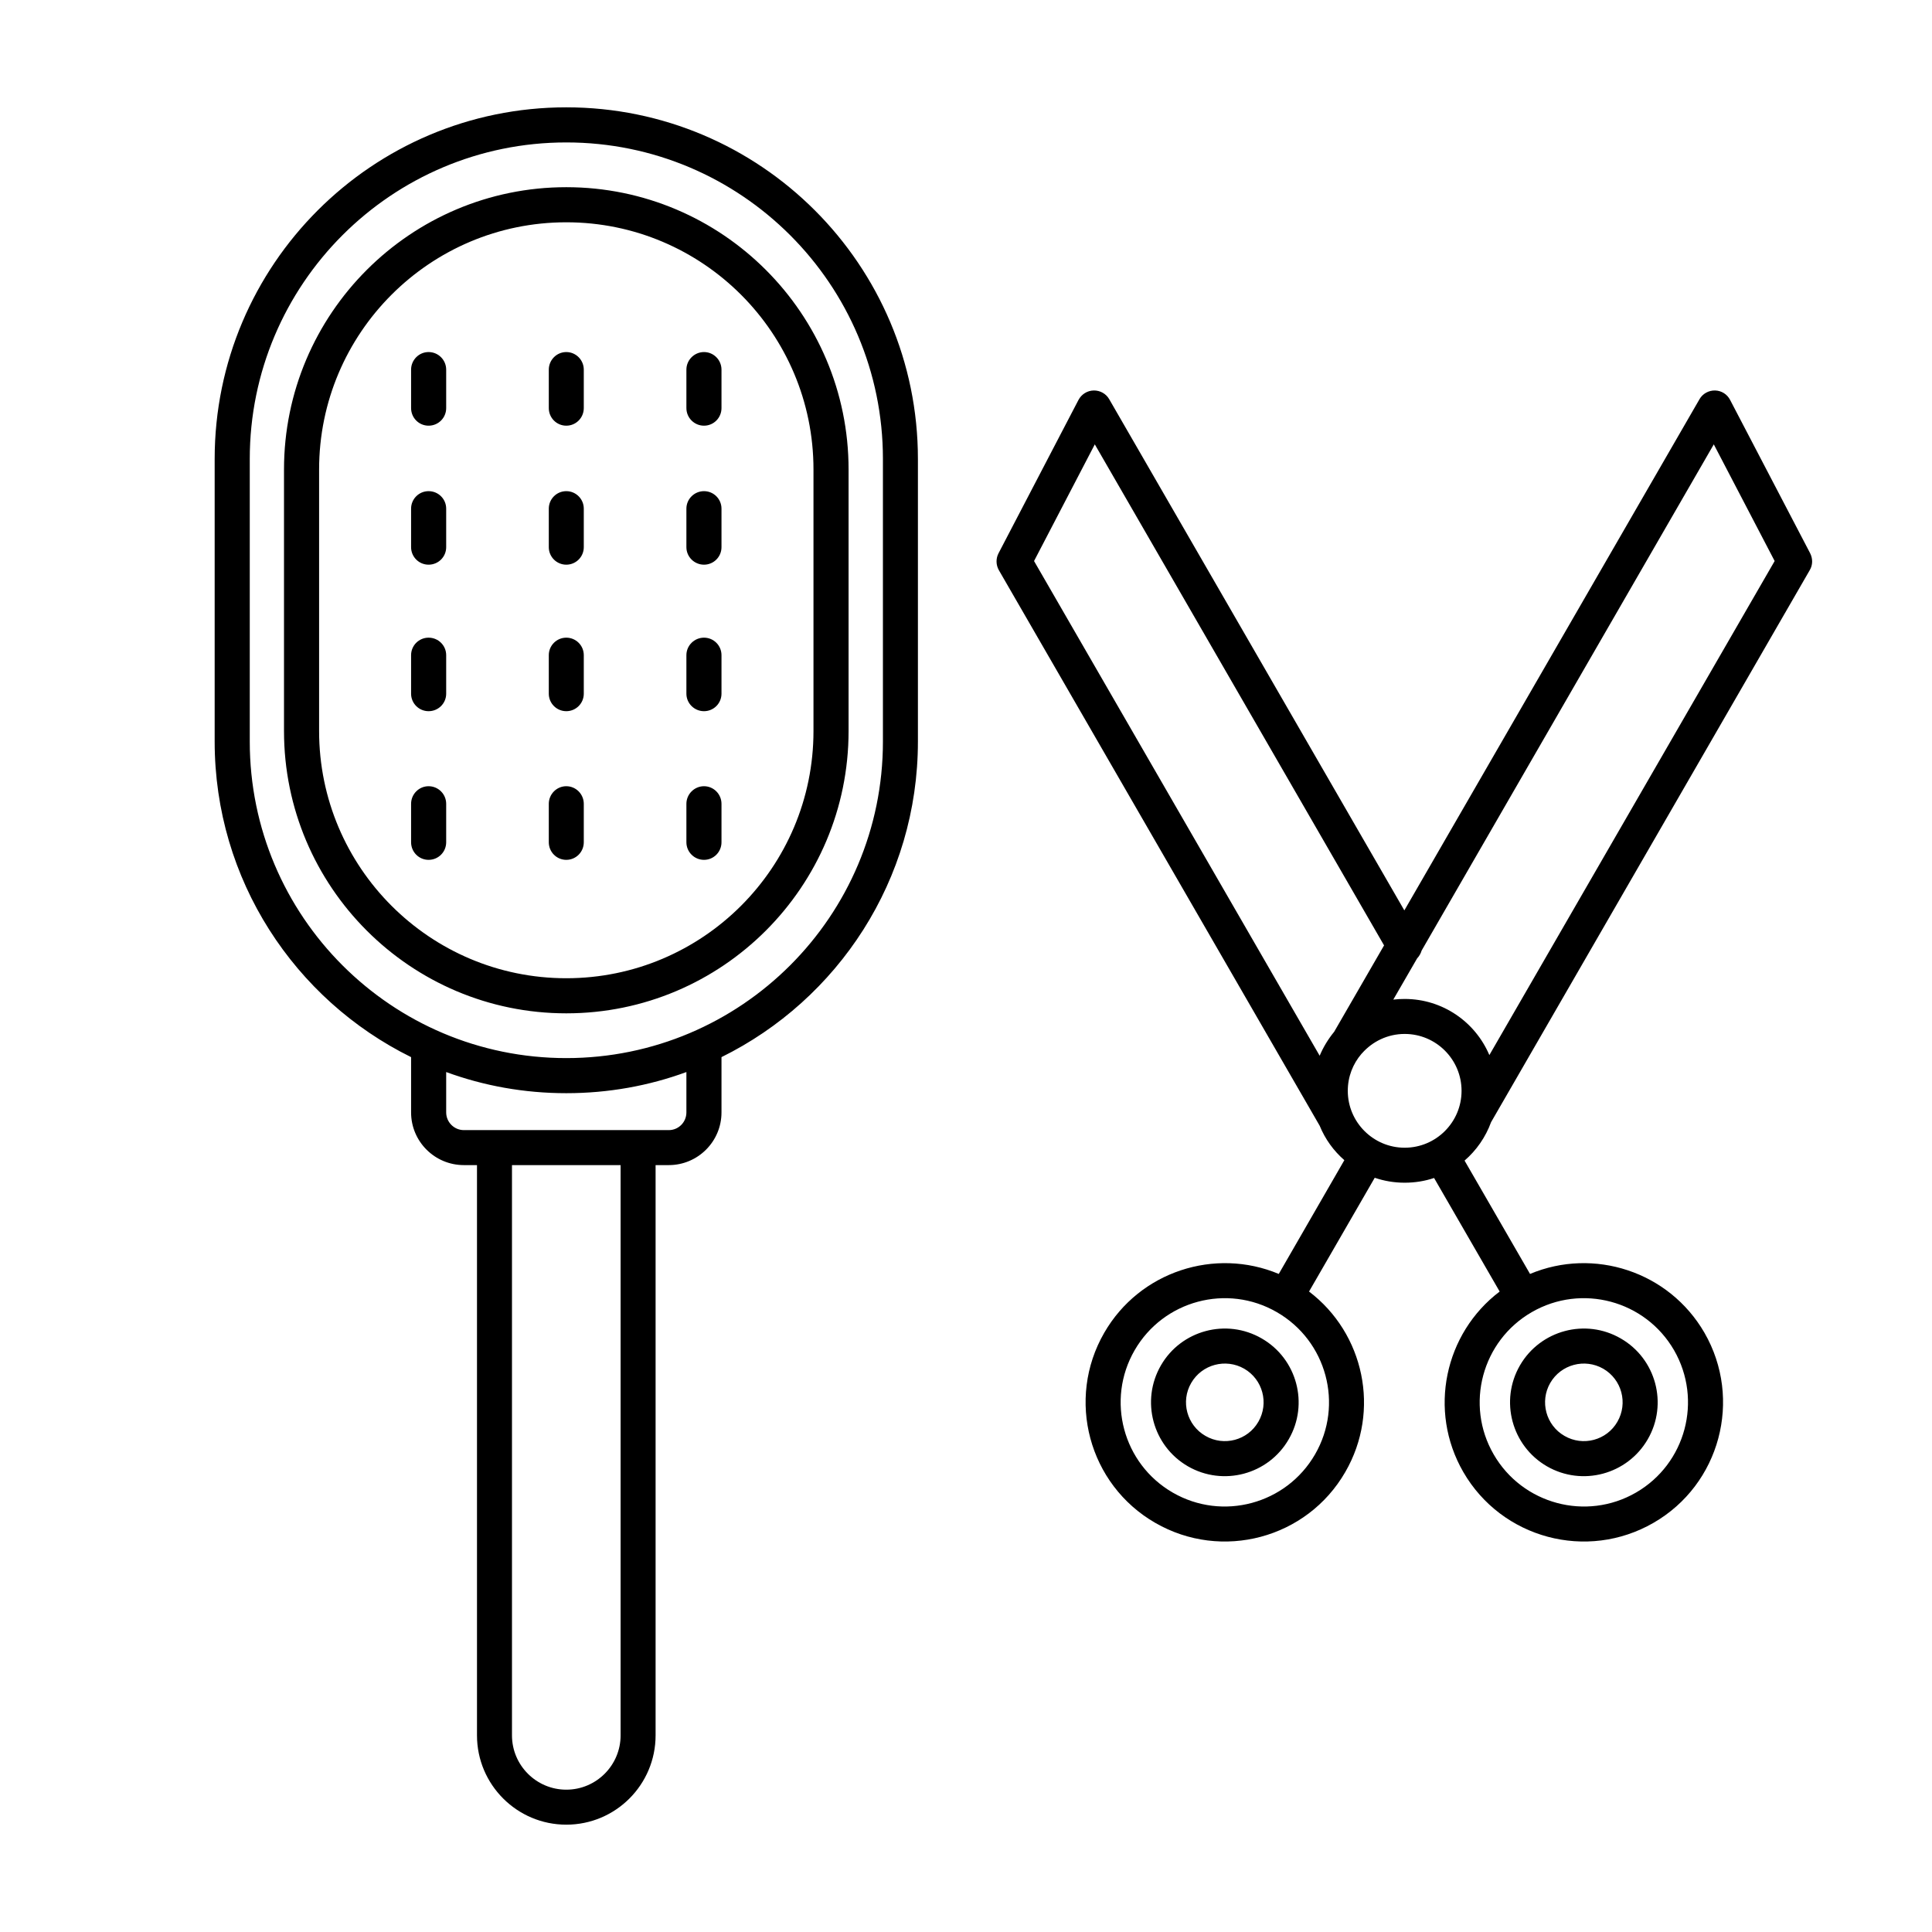 <svg width="18" height="18" viewBox="0 0 18 18" fill="none" xmlns="http://www.w3.org/2000/svg">
<path fill-rule="evenodd" clip-rule="evenodd" d="M3.83 9.849V10.364C3.83 10.635 4.05 10.855 4.322 10.855H4.444V16.168C4.444 16.627 4.817 17 5.276 17C5.736 17 6.108 16.627 6.108 16.168V10.855H6.231C6.502 10.855 6.722 10.635 6.722 10.364V9.849C7.806 9.314 8.552 8.198 8.552 6.909V4.276C8.552 2.468 7.084 1 5.276 1C3.468 1 2 2.468 2 4.276V6.909C2 8.198 2.746 9.314 3.83 9.849ZM5.782 10.855H4.77V16.168C4.77 16.447 4.997 16.674 5.276 16.674C5.555 16.674 5.782 16.447 5.782 16.168V10.855ZM12.295 10.488C12.346 10.613 12.425 10.722 12.525 10.809L11.914 11.869C11.32 11.62 10.618 11.845 10.288 12.417C9.93 13.037 10.143 13.831 10.763 14.188C11.383 14.546 12.177 14.334 12.534 13.714C12.865 13.142 12.709 12.422 12.196 12.033L12.808 10.973C12.896 11.003 12.989 11.019 13.087 11.019C13.183 11.019 13.275 11.004 13.361 10.975L13.972 12.033C13.459 12.422 13.303 13.142 13.633 13.714C13.991 14.334 14.785 14.546 15.405 14.188C16.025 13.831 16.237 13.037 15.88 12.417C15.549 11.845 14.848 11.62 14.255 11.869L13.645 10.813C13.755 10.718 13.841 10.595 13.892 10.455L16.861 5.312C16.89 5.264 16.89 5.205 16.865 5.155L16.119 3.726C16.092 3.673 16.038 3.639 15.978 3.638C15.919 3.637 15.863 3.668 15.834 3.719L13.084 8.482L10.334 3.719C10.305 3.668 10.249 3.637 10.19 3.638C10.13 3.639 10.076 3.673 10.048 3.726L9.303 5.155C9.277 5.205 9.279 5.264 9.306 5.312L12.295 10.488ZM11.896 12.225C12.361 12.493 12.52 13.087 12.252 13.55C11.984 14.014 11.39 14.174 10.926 13.906C10.462 13.638 10.303 13.044 10.571 12.58C10.839 12.116 11.433 11.957 11.896 12.225ZM14.271 12.225C14.735 11.957 15.329 12.116 15.597 12.58C15.864 13.044 15.706 13.638 15.242 13.906C14.778 14.174 14.184 14.014 13.916 13.55C13.648 13.087 13.807 12.493 14.271 12.225ZM15.1 12.47C14.772 12.28 14.351 12.393 14.161 12.721C13.971 13.05 14.084 13.471 14.412 13.661C14.741 13.851 15.162 13.738 15.352 13.409C15.542 13.081 15.429 12.659 15.1 12.47ZM11.755 12.47C11.427 12.28 11.005 12.393 10.816 12.721C10.626 13.05 10.739 13.471 11.067 13.661C11.396 13.851 11.818 13.738 12.007 13.409C12.197 13.081 12.084 12.659 11.755 12.47ZM14.937 12.752C15.11 12.852 15.169 13.073 15.069 13.246C14.97 13.419 14.748 13.478 14.576 13.378C14.403 13.279 14.344 13.057 14.443 12.885C14.543 12.712 14.764 12.653 14.937 12.752ZM11.592 12.752C11.765 12.852 11.824 13.073 11.724 13.246C11.625 13.419 11.403 13.478 11.231 13.378C11.058 13.279 10.998 13.057 11.098 12.885C11.198 12.712 11.419 12.653 11.592 12.752ZM12.685 9.818C12.605 9.911 12.557 10.031 12.557 10.163C12.557 10.455 12.795 10.693 13.087 10.693C13.38 10.693 13.617 10.455 13.617 10.163C13.617 9.871 13.38 9.633 13.087 9.633C12.929 9.633 12.787 9.703 12.69 9.813C12.688 9.814 12.687 9.816 12.685 9.818ZM6.395 9.988C6.046 10.116 5.669 10.185 5.276 10.185C4.883 10.185 4.506 10.116 4.157 9.988V10.364C4.157 10.455 4.231 10.529 4.322 10.529H6.231C6.322 10.529 6.395 10.455 6.395 10.364V9.988ZM8.226 4.276V6.909C8.226 8.537 6.904 9.858 5.276 9.858C3.648 9.858 2.327 8.537 2.327 6.909V4.276C2.327 2.648 3.648 1.327 5.276 1.327C6.904 1.327 8.226 2.648 8.226 4.276ZM12.895 8.808L10.2 4.14L9.634 5.227L12.295 9.836C12.329 9.755 12.375 9.68 12.43 9.613L12.895 8.808ZM13.245 8.856C13.237 8.883 13.223 8.908 13.203 8.929L12.981 9.313C13.015 9.309 13.051 9.307 13.087 9.307C13.442 9.307 13.746 9.523 13.876 9.83L16.534 5.227L15.967 4.14L13.245 8.856ZM7.906 4.374C7.906 2.923 6.728 1.744 5.276 1.744C3.825 1.744 2.646 2.923 2.646 4.374V6.811C2.646 8.262 3.825 9.441 5.276 9.441C6.728 9.441 7.906 8.262 7.906 6.811V4.374ZM7.579 4.374V6.811C7.579 8.082 6.547 9.114 5.276 9.114C4.005 9.114 2.973 8.082 2.973 6.811V4.374C2.973 3.103 4.005 2.071 5.276 2.071C6.547 2.071 7.579 3.103 7.579 4.374ZM5.113 7.489V7.847C5.113 7.938 5.186 8.011 5.276 8.011C5.366 8.011 5.439 7.938 5.439 7.847V7.489C5.439 7.399 5.366 7.325 5.276 7.325C5.186 7.325 5.113 7.399 5.113 7.489ZM3.83 7.489V7.847C3.83 7.938 3.903 8.011 3.993 8.011C4.084 8.011 4.157 7.938 4.157 7.847V7.489C4.157 7.399 4.084 7.325 3.993 7.325C3.903 7.325 3.83 7.399 3.83 7.489ZM6.395 7.489V7.847C6.395 7.938 6.469 8.011 6.559 8.011C6.649 8.011 6.722 7.938 6.722 7.847V7.489C6.722 7.399 6.649 7.325 6.559 7.325C6.469 7.325 6.395 7.399 6.395 7.489ZM6.395 6.104V6.463C6.395 6.553 6.469 6.626 6.559 6.626C6.649 6.626 6.722 6.553 6.722 6.463V6.104C6.722 6.014 6.649 5.941 6.559 5.941C6.469 5.941 6.395 6.014 6.395 6.104ZM3.83 6.104V6.463C3.83 6.553 3.903 6.626 3.993 6.626C4.084 6.626 4.157 6.553 4.157 6.463V6.104C4.157 6.014 4.084 5.941 3.993 5.941C3.903 5.941 3.83 6.014 3.83 6.104ZM5.113 6.104V6.463C5.113 6.553 5.186 6.626 5.276 6.626C5.366 6.626 5.439 6.553 5.439 6.463V6.104C5.439 6.014 5.366 5.941 5.276 5.941C5.186 5.941 5.113 6.014 5.113 6.104ZM6.395 4.739V5.098C6.395 5.188 6.469 5.261 6.559 5.261C6.649 5.261 6.722 5.188 6.722 5.098V4.739C6.722 4.649 6.649 4.576 6.559 4.576C6.469 4.576 6.395 4.649 6.395 4.739ZM3.83 4.739V5.098C3.83 5.188 3.903 5.261 3.993 5.261C4.084 5.261 4.157 5.188 4.157 5.098V4.739C4.157 4.649 4.084 4.576 3.993 4.576C3.903 4.576 3.83 4.649 3.83 4.739ZM5.113 4.739V5.098C5.113 5.188 5.186 5.261 5.276 5.261C5.366 5.261 5.439 5.188 5.439 5.098V4.739C5.439 4.649 5.366 4.576 5.276 4.576C5.186 4.576 5.113 4.649 5.113 4.739ZM6.395 3.444V3.802C6.395 3.893 6.469 3.966 6.559 3.966C6.649 3.966 6.722 3.893 6.722 3.802V3.444C6.722 3.354 6.649 3.28 6.559 3.28C6.469 3.28 6.395 3.354 6.395 3.444ZM3.83 3.444V3.802C3.83 3.893 3.903 3.966 3.993 3.966C4.084 3.966 4.157 3.893 4.157 3.802V3.444C4.157 3.354 4.084 3.28 3.993 3.28C3.903 3.28 3.83 3.354 3.83 3.444ZM5.113 3.444V3.802C5.113 3.893 5.186 3.966 5.276 3.966C5.366 3.966 5.439 3.893 5.439 3.802V3.444C5.439 3.354 5.366 3.28 5.276 3.28C5.186 3.28 5.113 3.354 5.113 3.444Z" fill="currentColor"/>
</svg>
